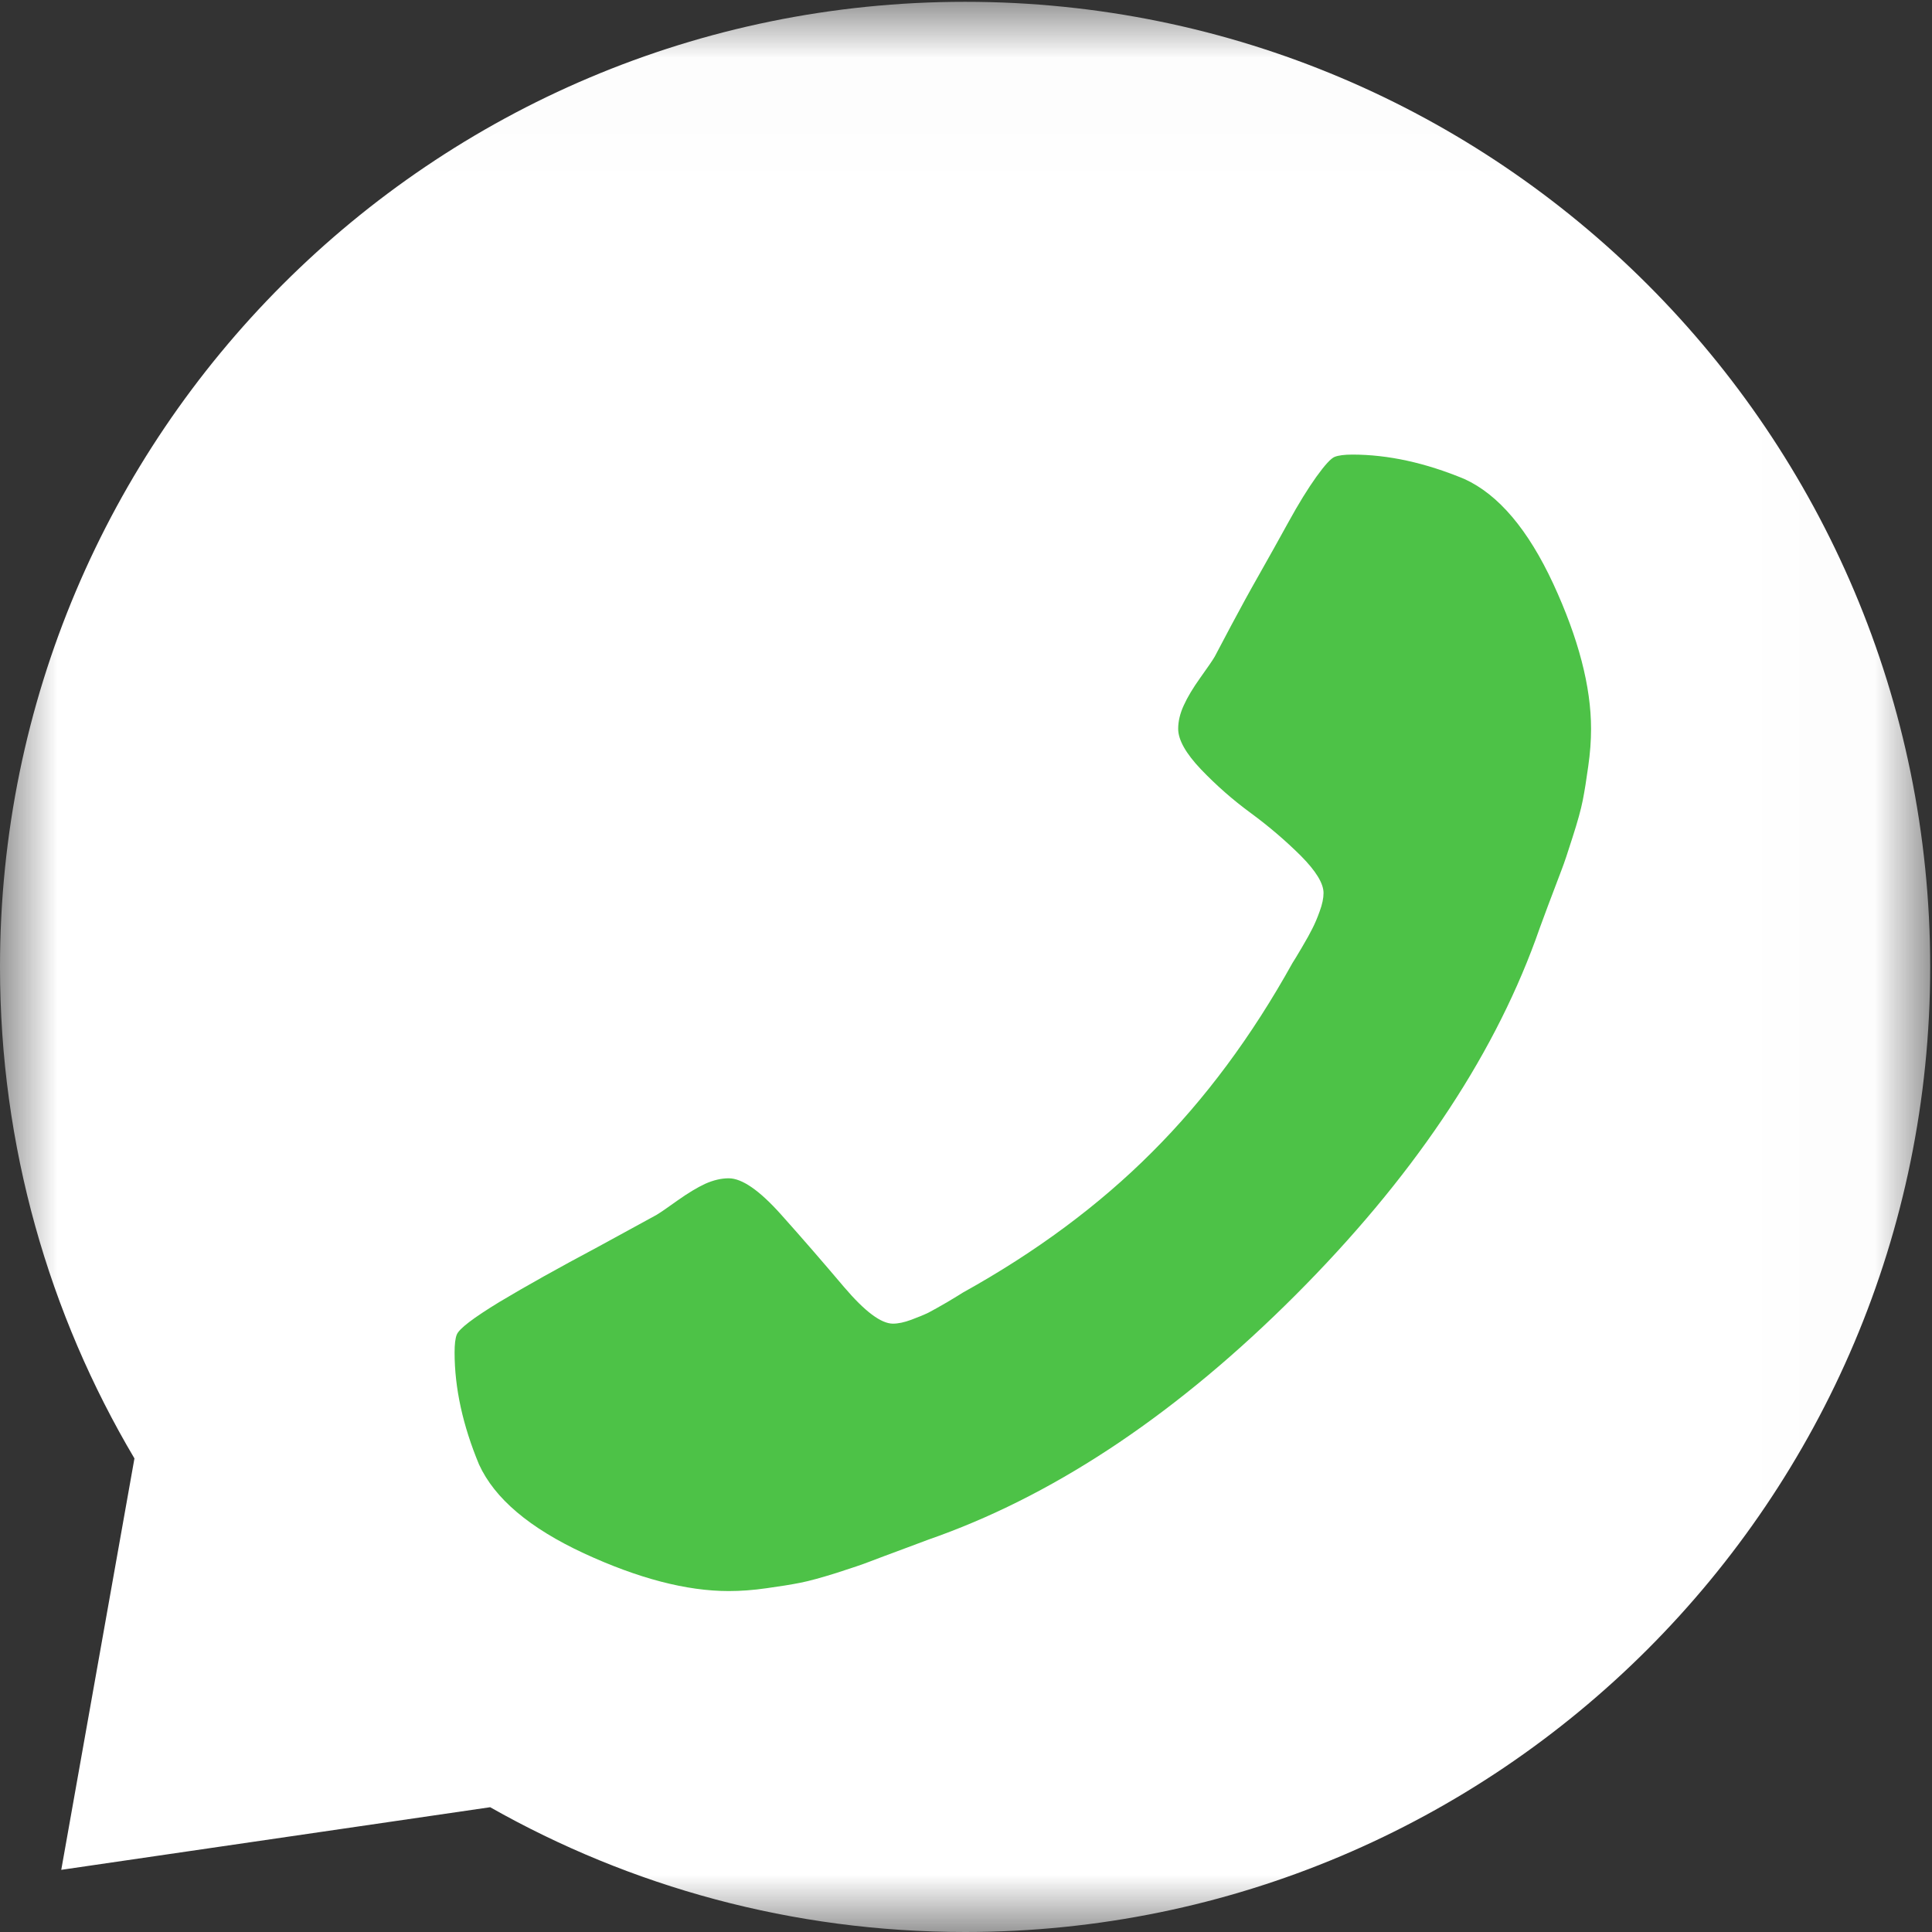 <?xml version="1.0" encoding="UTF-8"?>
<svg width="17px" height="17px" viewBox="0 0 17 17" version="1.1" xmlns="http://www.w3.org/2000/svg" xmlns:xlink="http://www.w3.org/1999/xlink">
    <rect x="0" y="0" width="17" height="17" fill="#333333" stroke="none"/>
    <!-- Generator: sketchtool 48.2 (47327) - http://www.bohemiancoding.com/sketch -->
    <title>279F8478-7A2F-4EAF-BDEE-A67B2D40CF18</title>
    <desc>Created with sketchtool.</desc>
    <defs>
        <polygon id="path-1" points="1.1409396e-05 0.016 16.984 0.016 16.984 17 1.1409396e-05 17"></polygon>
    </defs>
    <g id="01-Home_emi" stroke="none" stroke-width="1" fill="none" fill-rule="evenodd" transform="translate(-523, -498)">
        <g id="Page-1" transform="translate(523, 498)">
            <g id="Group-3">
                <mask id="mask-2" fill="white">
                    <use xlink:href="#path-1"></use>
                </mask>
                <g id="Clip-2"></g>
                <path d="M8.492,0.016 C3.802,0.016 1.1409396e-05,3.818 1.1409396e-05,8.508 C1.1409396e-05,10.088 0.432,11.566 1.183,12.833 L0.539,16.453 L4.313,15.902 C5.547,16.601 6.973,17 8.492,17 C13.182,17 16.984,13.198 16.984,8.508 C16.984,3.818 13.182,0.016 8.492,0.016" id="Fill-1" fill="#FFFFFF" mask="url(#mask-2)"></path>
            </g>
            <path d="M4.215,12.886 C4.072,12.542 4,12.213 4,11.901 C4,11.829 4.006,11.777 4.019,11.744 C4.039,11.692 4.164,11.597 4.395,11.456 C4.627,11.317 4.915,11.156 5.259,10.973 L5.777,10.69 C5.81,10.67 5.872,10.628 5.962,10.563 C6.054,10.498 6.135,10.449 6.206,10.416 C6.278,10.384 6.347,10.368 6.412,10.368 C6.529,10.368 6.682,10.474 6.871,10.685 C7.06,10.896 7.245,11.11 7.427,11.325 C7.61,11.54 7.753,11.647 7.857,11.647 C7.903,11.647 7.956,11.636 8.018,11.613 C8.08,11.59 8.131,11.569 8.17,11.55 C8.208,11.53 8.264,11.499 8.336,11.457 C8.407,11.414 8.453,11.387 8.472,11.374 C9.117,11.016 9.672,10.604 10.137,10.138 C10.603,9.673 11.015,9.118 11.373,8.473 C11.386,8.453 11.414,8.408 11.456,8.336 C11.498,8.265 11.529,8.209 11.548,8.17 C11.568,8.131 11.59,8.081 11.612,8.019 C11.635,7.957 11.646,7.903 11.646,7.858 C11.646,7.773 11.579,7.664 11.446,7.53 C11.313,7.398 11.166,7.272 11.007,7.155 C10.847,7.038 10.701,6.909 10.567,6.769 C10.434,6.629 10.367,6.51 10.367,6.413 C10.367,6.347 10.383,6.279 10.416,6.207 C10.448,6.136 10.497,6.054 10.562,5.963 C10.627,5.872 10.67,5.81 10.689,5.777 C10.709,5.739 10.758,5.646 10.836,5.499 C10.914,5.353 10.995,5.204 11.08,5.055 C11.165,4.905 11.251,4.751 11.339,4.591 C11.427,4.431 11.508,4.3 11.583,4.195 C11.658,4.091 11.711,4.033 11.744,4.02 C11.777,4.007 11.829,4 11.9,4 C12.213,4 12.542,4.072 12.886,4.215 C13.186,4.352 13.446,4.66 13.668,5.138 C13.889,5.617 14,6.041 14,6.413 C14,6.517 13.992,6.627 13.975,6.744 C13.959,6.861 13.943,6.961 13.927,7.042 C13.911,7.124 13.881,7.231 13.838,7.365 C13.796,7.498 13.764,7.594 13.741,7.653 C13.719,7.711 13.678,7.818 13.619,7.975 C13.561,8.131 13.525,8.229 13.512,8.268 C13.121,9.335 12.416,10.378 11.397,11.398 C10.379,12.416 9.335,13.121 8.268,13.512 C8.229,13.525 8.131,13.561 7.975,13.62 C7.819,13.678 7.711,13.718 7.652,13.741 C7.594,13.764 7.498,13.796 7.365,13.839 C7.231,13.881 7.124,13.911 7.042,13.927 C6.961,13.943 6.862,13.959 6.745,13.975 C6.628,13.992 6.517,14 6.412,14 C6.041,14 5.616,13.889 5.138,13.668 C4.66,13.446 4.352,13.186 4.215,12.886" id="Fill-4" fill="#4DC247"></path>
        </g>
    </g>
</svg>